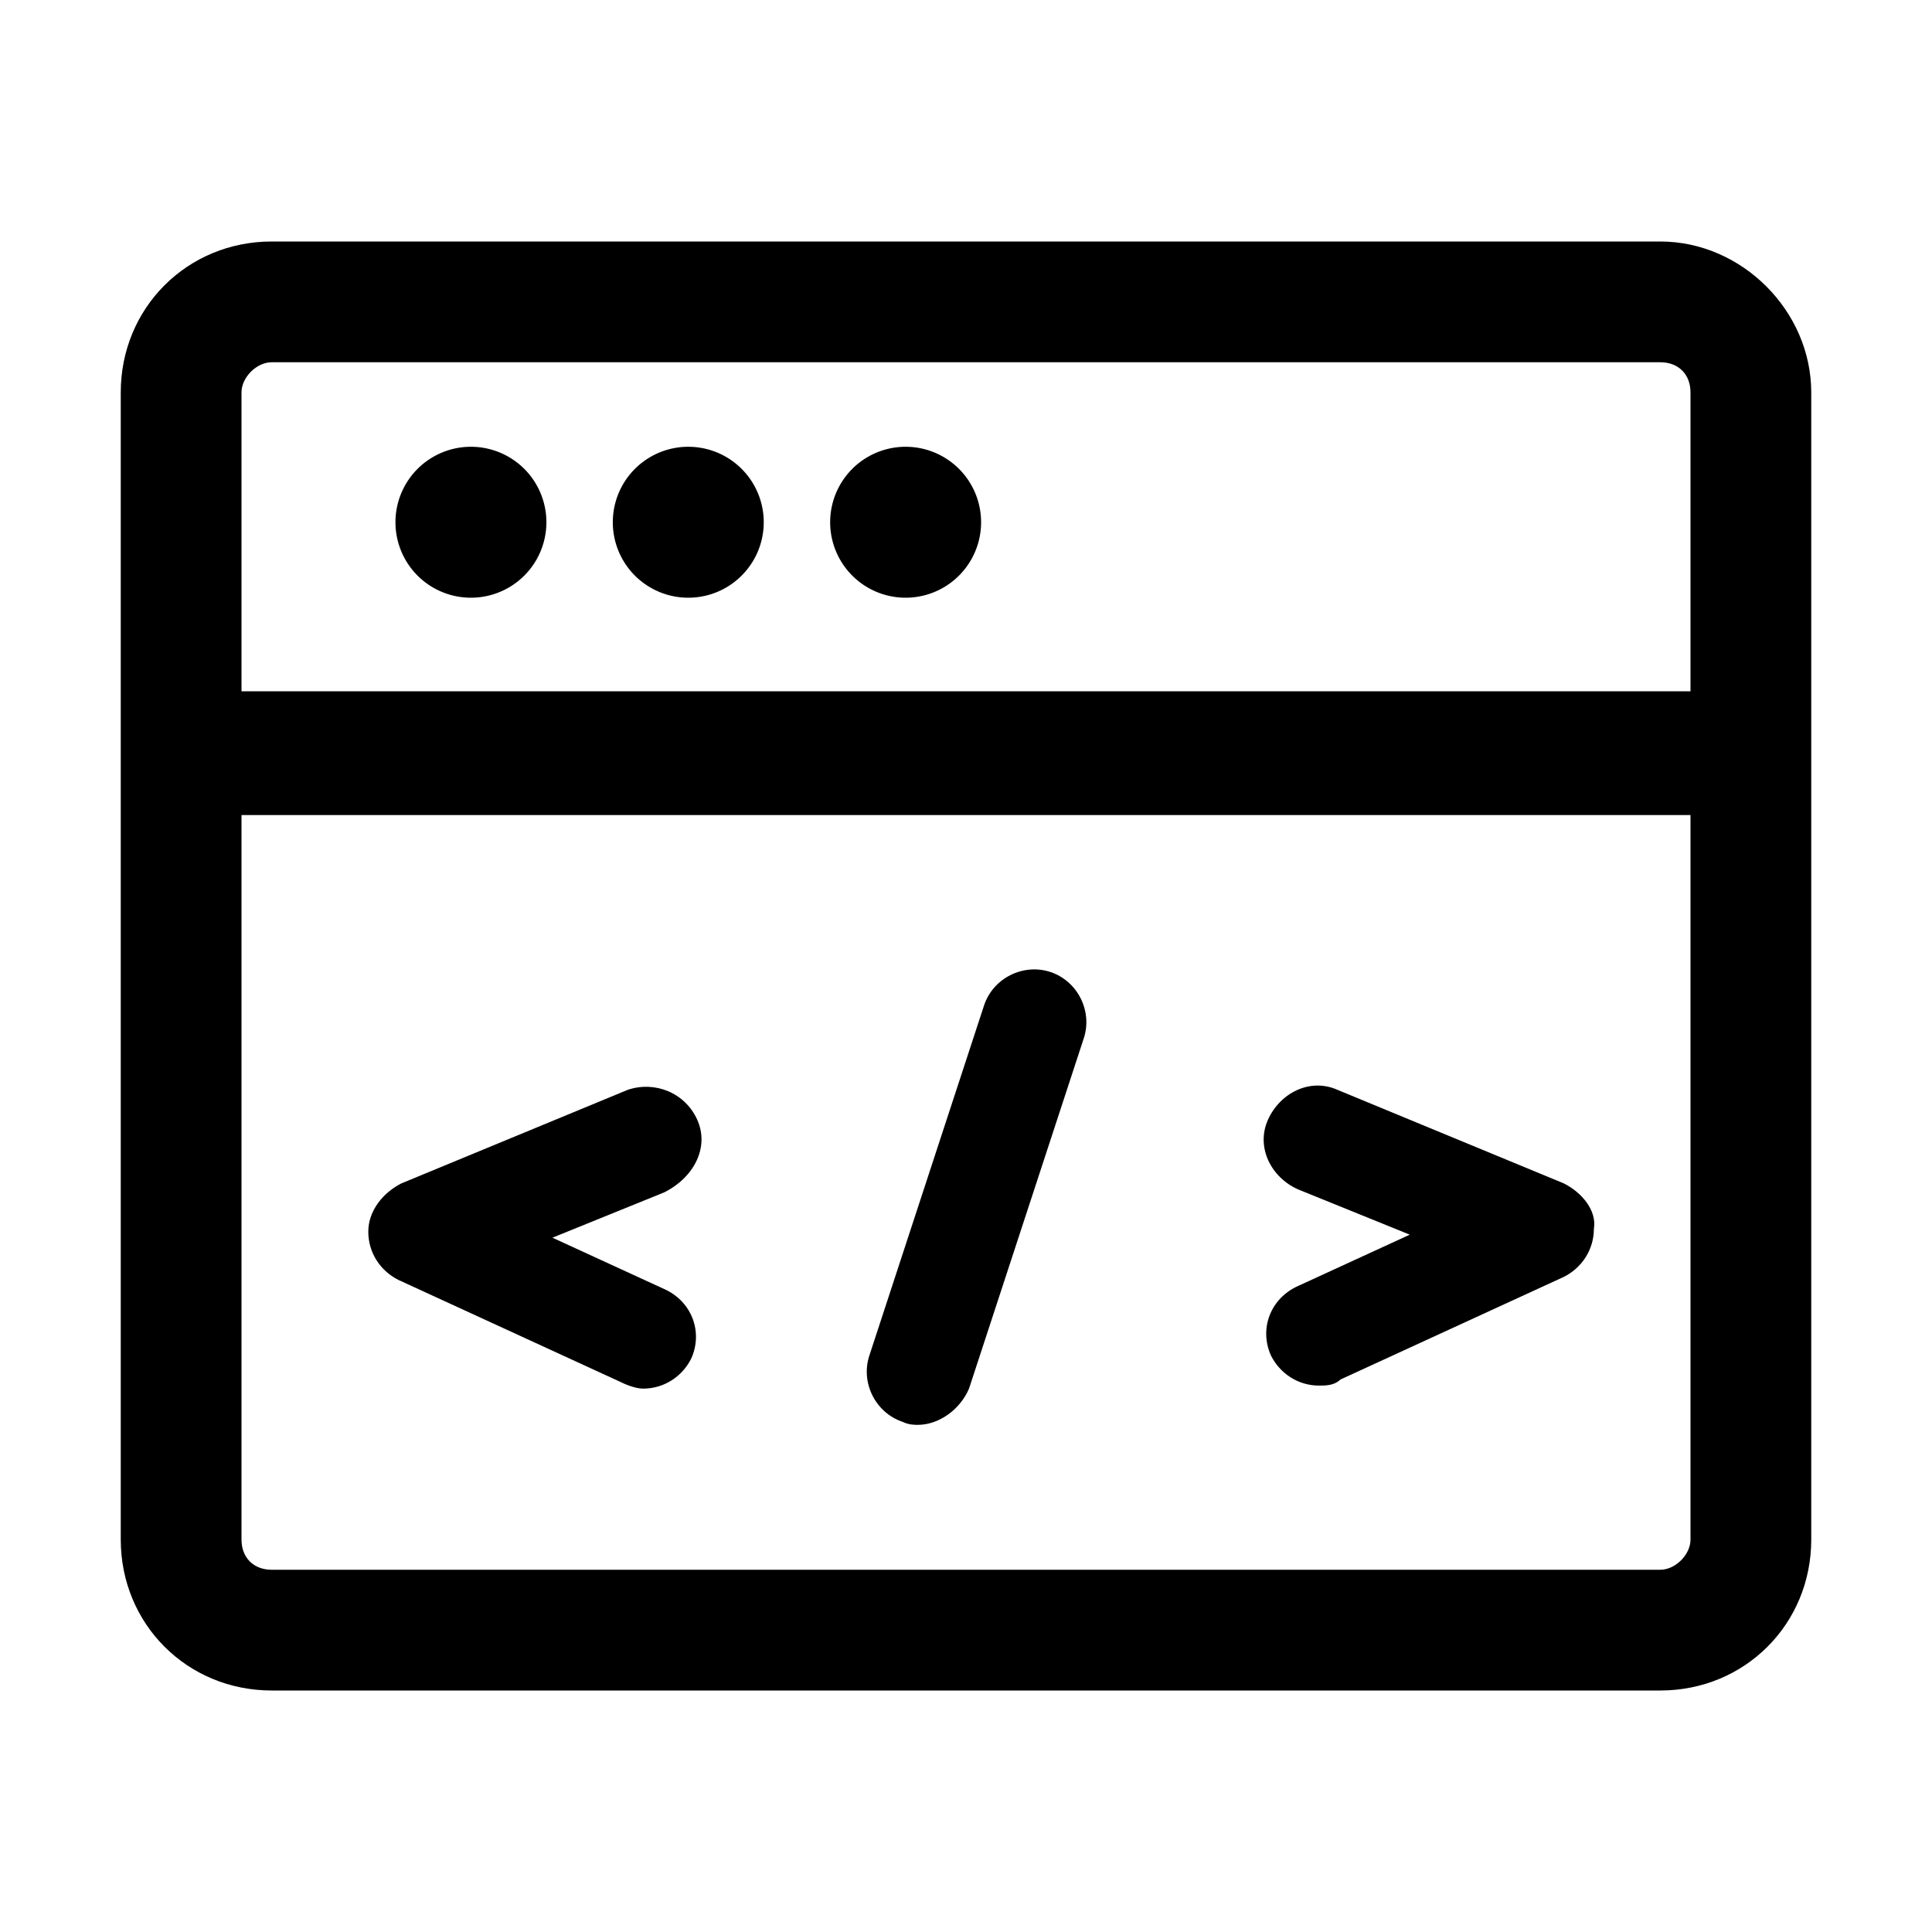<?xml version="1.0" standalone="no"?><!DOCTYPE svg PUBLIC "-//W3C//DTD SVG 1.1//EN" "http://www.w3.org/Graphics/SVG/1.1/DTD/svg11.dtd"><svg t="1486542279816" class="icon" style="" viewBox="0 0 1024 1024" version="1.1" xmlns="http://www.w3.org/2000/svg" p-id="1581" xmlns:xlink="http://www.w3.org/1999/xlink" width="200" height="200"><defs><style type="text/css"></style></defs><path d="M880 128 144 128c-44.8 0-80 35.2-80 80L64 816c0 44.8 35.2 80 80 80L880 896c44.8 0 80-35.2 80-80L960 208C960 164.8 923.2 128 880 128zM144 192 880 192c9.6 0 16 6.4 16 16l0 158.4L128 366.4 128 208C128 200 136 192 144 192zM880 832 144 832c-9.6 0-16-6.4-16-16l0-384L896 432l0 384C896 824 888 832 880 832z" p-id="1582"></path><path d="M249.6 276.8m-40 0a2.5 2.5 0 1 0 80 0 2.5 2.5 0 1 0-80 0Z" p-id="1583"></path><path d="M364.8 276.8m-40 0a2.5 2.5 0 1 0 80 0 2.5 2.5 0 1 0-80 0Z" p-id="1584"></path><path d="M480 276.8m-40 0a2.5 2.5 0 1 0 80 0 2.5 2.5 0 1 0-80 0Z" p-id="1585"></path><path d="M369.6 593.6c-6.4-14.4-22.4-20.8-36.8-16l-120 49.6c-9.6 4.8-17.6 14.4-17.6 25.6 0 11.2 6.4 20.8 16 25.6l118.4 54.4c3.2 1.6 8 3.2 11.2 3.2 11.2 0 20.8-6.4 25.6-16 6.4-14.4 0-30.4-14.4-36.8l-59.2-27.2 59.2-24C368 624 376 608 369.6 593.6z" p-id="1586"></path><path d="M828.8 627.2l-120-49.6c-14.4-6.4-30.4 1.6-36.8 16-6.4 14.4 1.6 30.4 16 36.8l59.2 24L688 681.6c-14.4 6.4-20.8 22.4-14.4 36.8 4.8 9.6 14.4 16 25.6 16 3.2 0 8 0 11.2-3.2l118.4-54.4c9.6-4.8 16-14.4 16-25.6C846.4 641.6 838.4 632 828.8 627.2z" p-id="1587"></path><path d="M556.8 515.2c-14.4-4.8-30.4 3.2-35.2 17.6l-60.8 185.6c-4.8 14.4 3.2 30.4 17.6 35.2 3.2 1.6 6.4 1.6 8 1.6 11.2 0 22.4-8 27.2-19.2l60.8-185.6C579.2 536 571.2 520 556.8 515.2z" p-id="1588"></path></svg>